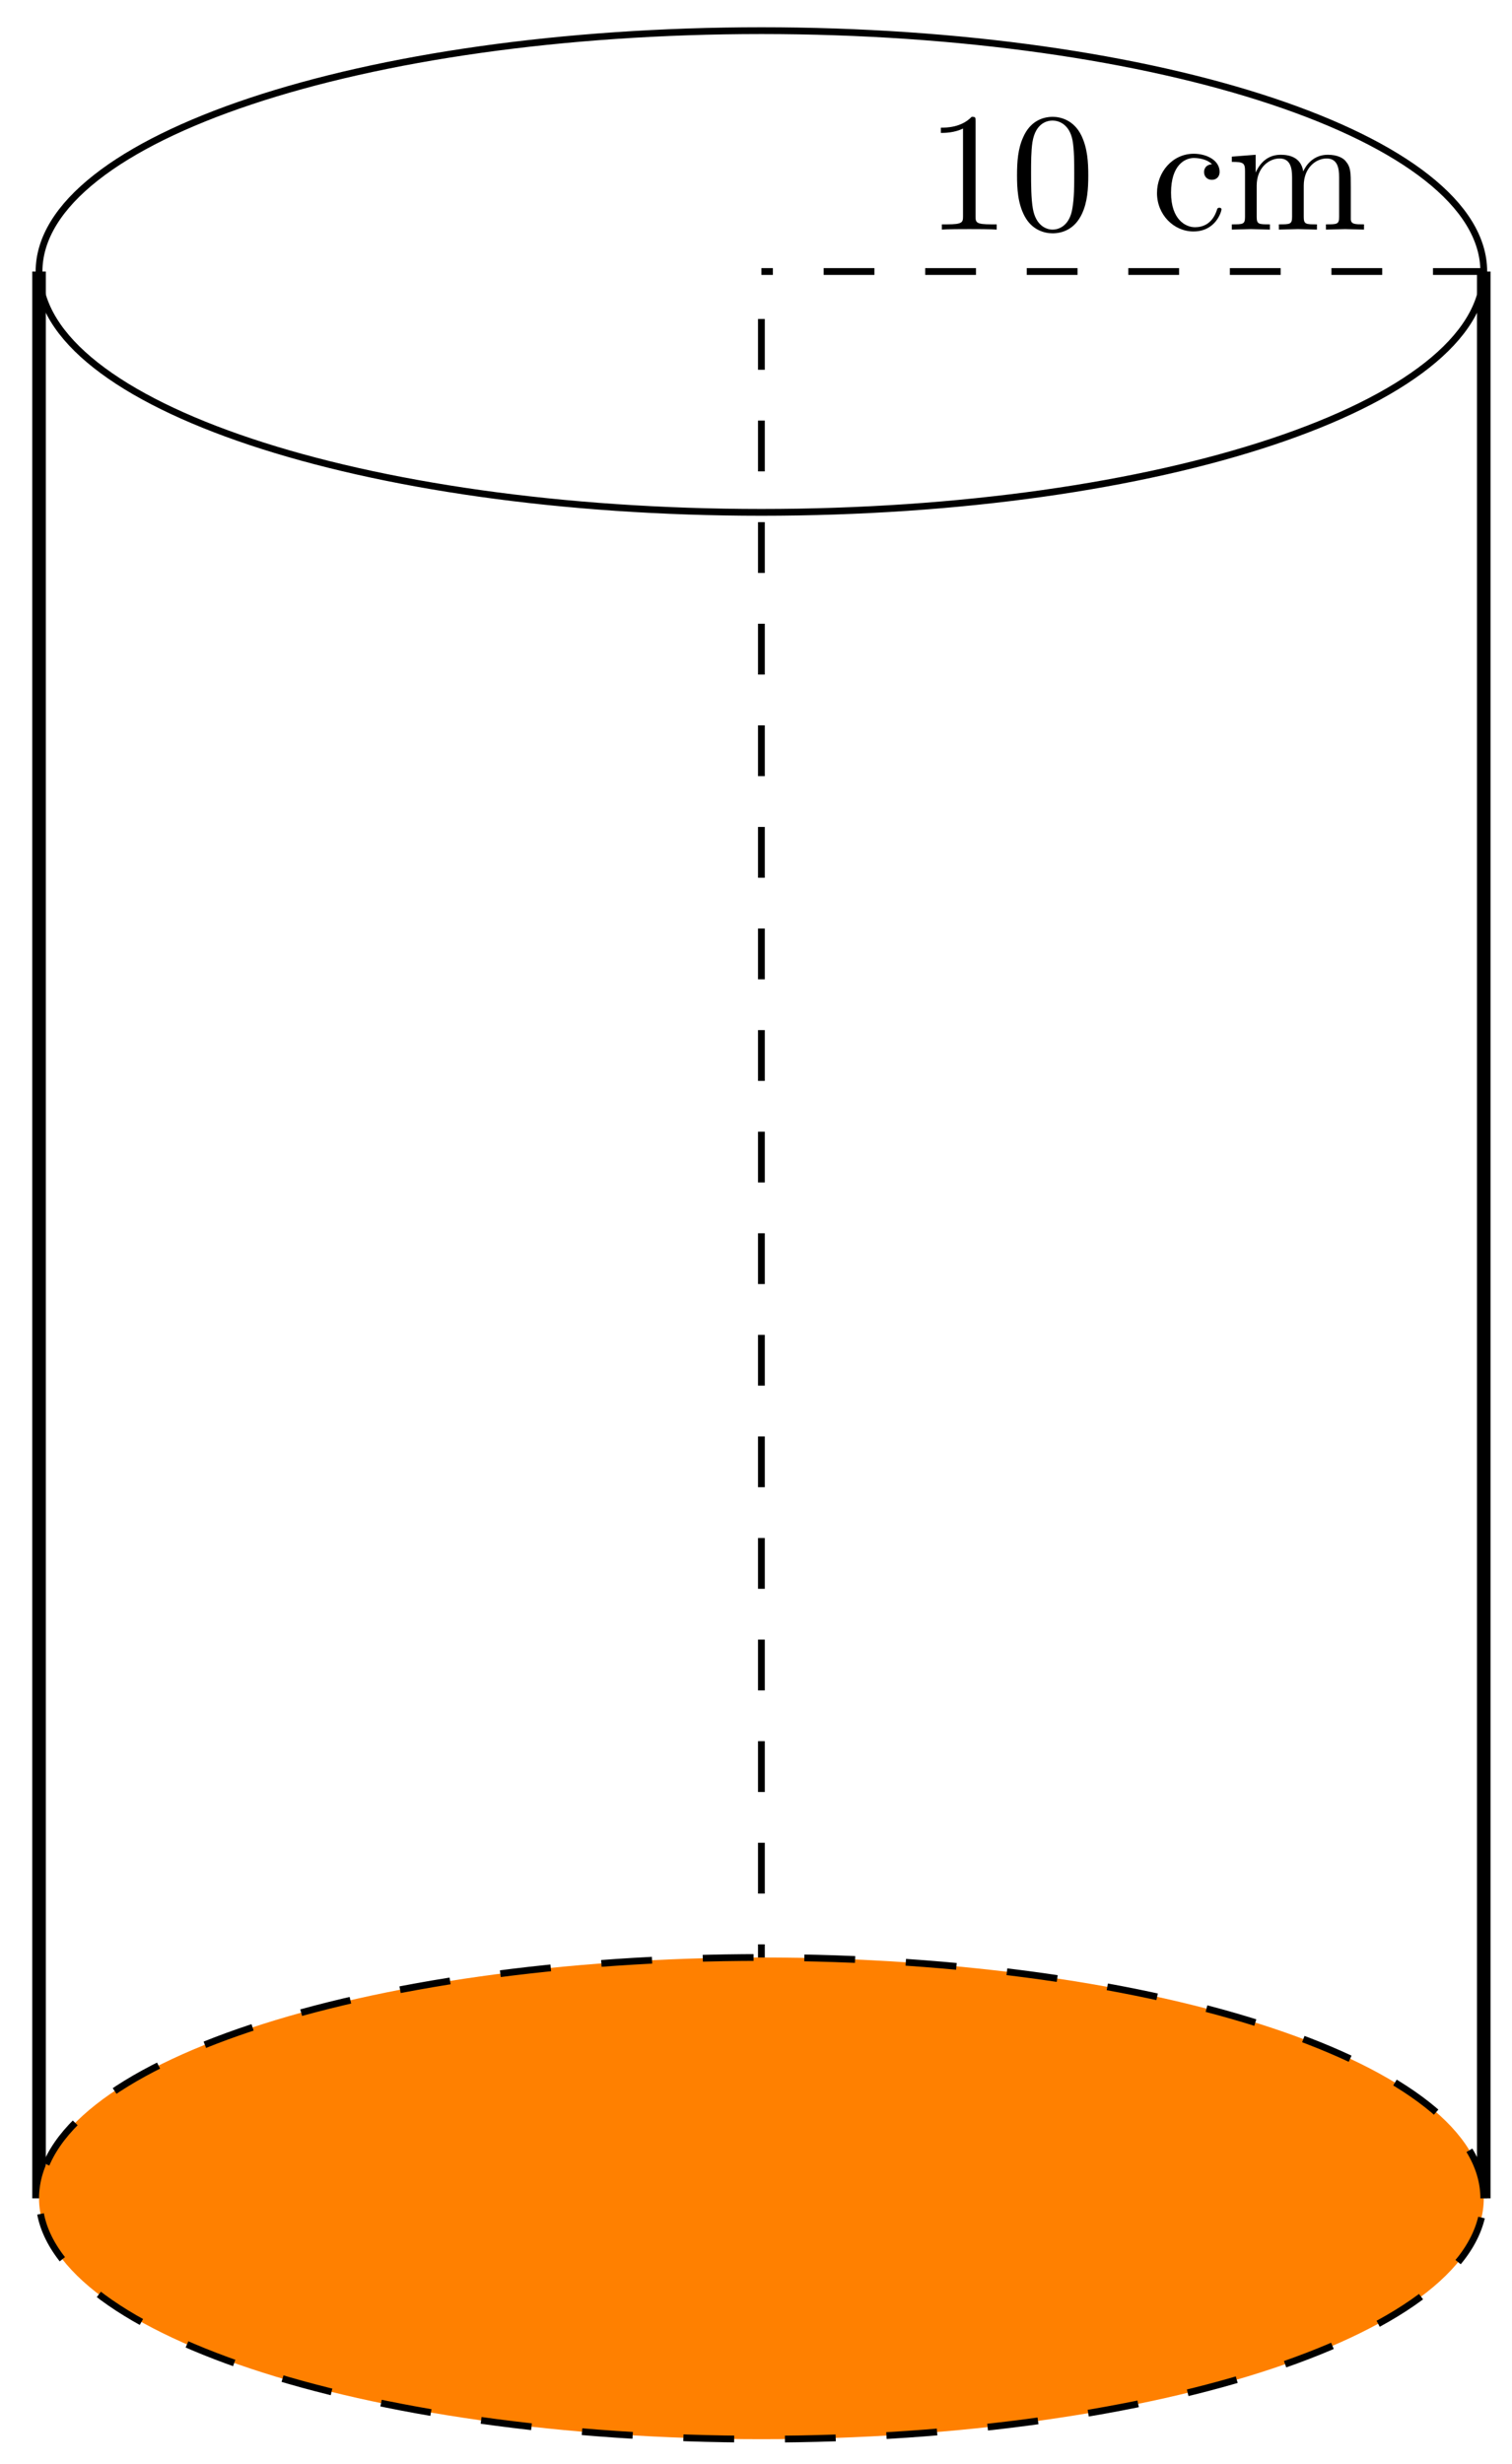 <svg xmlns="http://www.w3.org/2000/svg" xmlns:xlink="http://www.w3.org/1999/xlink" xmlns:inkscape="http://www.inkscape.org/namespaces/inkscape" version="1.1" width="89" height="145" viewBox="0 0 89 145">
<defs>
<path id="font_1_82" d="M.419 0V.031H.387C.297 .031 .294 .042 .294 .079V.64C.294 .664 .294 .666 .271 .666 .209 .602 .121 .602 .089 .602V.571C.109 .571 .168 .571 .22 .597V.079C.22 .043 .217 .031 .127 .031H.095V0C.13 .003 .217 .003 .257 .003 .297 .003 .384 .003 .419 0Z"/>
<path id="font_1_121" d="M.46 .32C.46 .4 .455 .48 .42 .554 .374 .65 .292 .666 .25 .666 .19 .666 .117 .64 .076 .547 .044 .478 .039 .4 .039 .32 .039 .245 .043 .155 .084 .079 .127-.002 .2-.022 .249-.022 .303-.022 .379-.001 .423 .094 .455 .163 .46 .241 .46 .32M.377 .332C.377 .257 .377 .189 .366 .125 .351 .03 .294-0 .249-0 .21-0 .151 .025 .133 .121 .122 .181 .122 .273 .122 .332 .122 .396 .122 .462 .13 .516 .149 .635 .224 .644 .249 .644 .282 .644 .348 .626 .367 .527 .377 .471 .377 .395 .377 .332Z"/>
<path id="font_1_43" d="M.415 .119C.415 .129 .405 .129 .402 .129 .393 .129 .391 .125 .389 .119 .36 .026 .295 .014 .258 .014 .205 .014 .117 .057 .117 .218 .117 .381 .199 .423 .252 .423 .261 .423 .324 .422 .359 .386 .318 .383 .312 .353 .312 .34 .312 .314 .33 .294 .358 .294 .384 .294 .404 .311 .404 .341 .404 .409 .328 .448 .251 .448 .126 .448 .034 .34 .034 .216 .034 .088 .133-.011 .249-.011 .383-.011 .415 .109 .415 .119Z"/>
<path id="font_1_75" d="M.813 0V.031C.761 .031 .736 .031 .735 .061V.252C.735 .338 .735 .369 .704 .405 .69 .422 .657 .442 .599 .442 .515 .442 .471 .382 .454 .344 .44 .431 .366 .442 .321 .442 .248 .442 .201 .399 .173 .337V.442L.032 .431V.4C.102 .4 .11 .393 .11 .344V.076C.11 .031 .099 .031 .032 .031V0L.145 .003 .257 0V.031C.19 .031 .179 .031 .179 .076V.26C.179 .364 .25 .42 .314 .42 .377 .42 .388 .366 .388 .309V.076C.388 .031 .377 .031 .31 .031V0L.423 .003 .535 0V.031C.468 .031 .457 .031 .457 .076V.26C.457 .364 .528 .42 .592 .42 .655 .42 .666 .366 .666 .309V.076C.666 .031 .655 .031 .588 .031V0L.701 .003 .813 0Z"/>
</defs>
<path transform="matrix(1,0,0,-1,44.818,129.365)" stroke-width=".399" stroke-linecap="butt" stroke-miterlimit="10" stroke-linejoin="miter" fill="none" stroke="#000000" d="M42.52 113.387C42.52 121.215 23.484 127.561 0 127.561-23.484 127.561-42.52 121.215-42.52 113.387-42.52 105.559-23.484 99.214 0 99.214 23.484 99.214 42.52 105.559 42.52 113.387ZM0 113.387"/>
<path transform="matrix(1,0,0,-1,44.818,129.365)" d="M-42.52 113.387V0" fill="#ff8000"/>
<path transform="matrix(1,0,0,-1,44.818,129.365)" stroke-width=".797" stroke-linecap="butt" stroke-miterlimit="10" stroke-linejoin="miter" fill="none" stroke="#000000" d="M-42.52 113.387V0"/>
<path transform="matrix(1,0,0,-1,44.818,129.365)" d="M42.52 113.387V0" fill="#ff8000"/>
<path transform="matrix(1,0,0,-1,44.818,129.365)" stroke-width=".797" stroke-linecap="butt" stroke-miterlimit="10" stroke-linejoin="miter" fill="none" stroke="#000000" d="M42.52 113.387V0"/>
<path transform="matrix(1,0,0,-1,44.818,129.365)" stroke-width=".399" stroke-linecap="butt" stroke-dasharray="2.989,2.989" stroke-miterlimit="10" stroke-linejoin="miter" fill="none" stroke="#000000" d="M42.52 113.387H0"/>
<use data-text="1" xlink:href="#font_1_82" transform="matrix(9.963,0,0,-9.963,54.494,13.511)"/>
<use data-text="0" xlink:href="#font_1_121" transform="matrix(9.963,0,0,-9.963,59.476,13.511)"/>
<use data-text="c" xlink:href="#font_1_43" transform="matrix(9.963,0,0,-9.963,67.765,13.511)"/>
<use data-text="m" xlink:href="#font_1_75" transform="matrix(9.963,0,0,-9.963,72.189,13.511)"/>
<path transform="matrix(1,0,0,-1,44.818,129.365)" stroke-width=".399" stroke-linecap="butt" stroke-dasharray="2.989,2.989" stroke-miterlimit="10" stroke-linejoin="miter" fill="none" stroke="#000000" d="M0 0V113.387"/>
<path transform="matrix(1,0,0,-1,44.818,129.365)" d="M42.52 0C42.52 7.828 23.484 14.173 0 14.173-23.484 14.173-42.52 7.828-42.52 0-42.52-7.828-23.484-14.173 0-14.173 23.484-14.173 42.52-7.828 42.52 0ZM0 0" fill="#ff8000"/>
<path transform="matrix(1,0,0,-1,44.818,129.365)" stroke-width=".399" stroke-linecap="butt" stroke-dasharray="2.989,2.989" stroke-miterlimit="10" stroke-linejoin="miter" fill="none" stroke="#000000" d="M42.52 0C42.52 7.828 23.484 14.173 0 14.173-23.484 14.173-42.52 7.828-42.52 0-42.52-7.828-23.484-14.173 0-14.173 23.484-14.173 42.52-7.828 42.52 0ZM0 0"/>
</svg>
